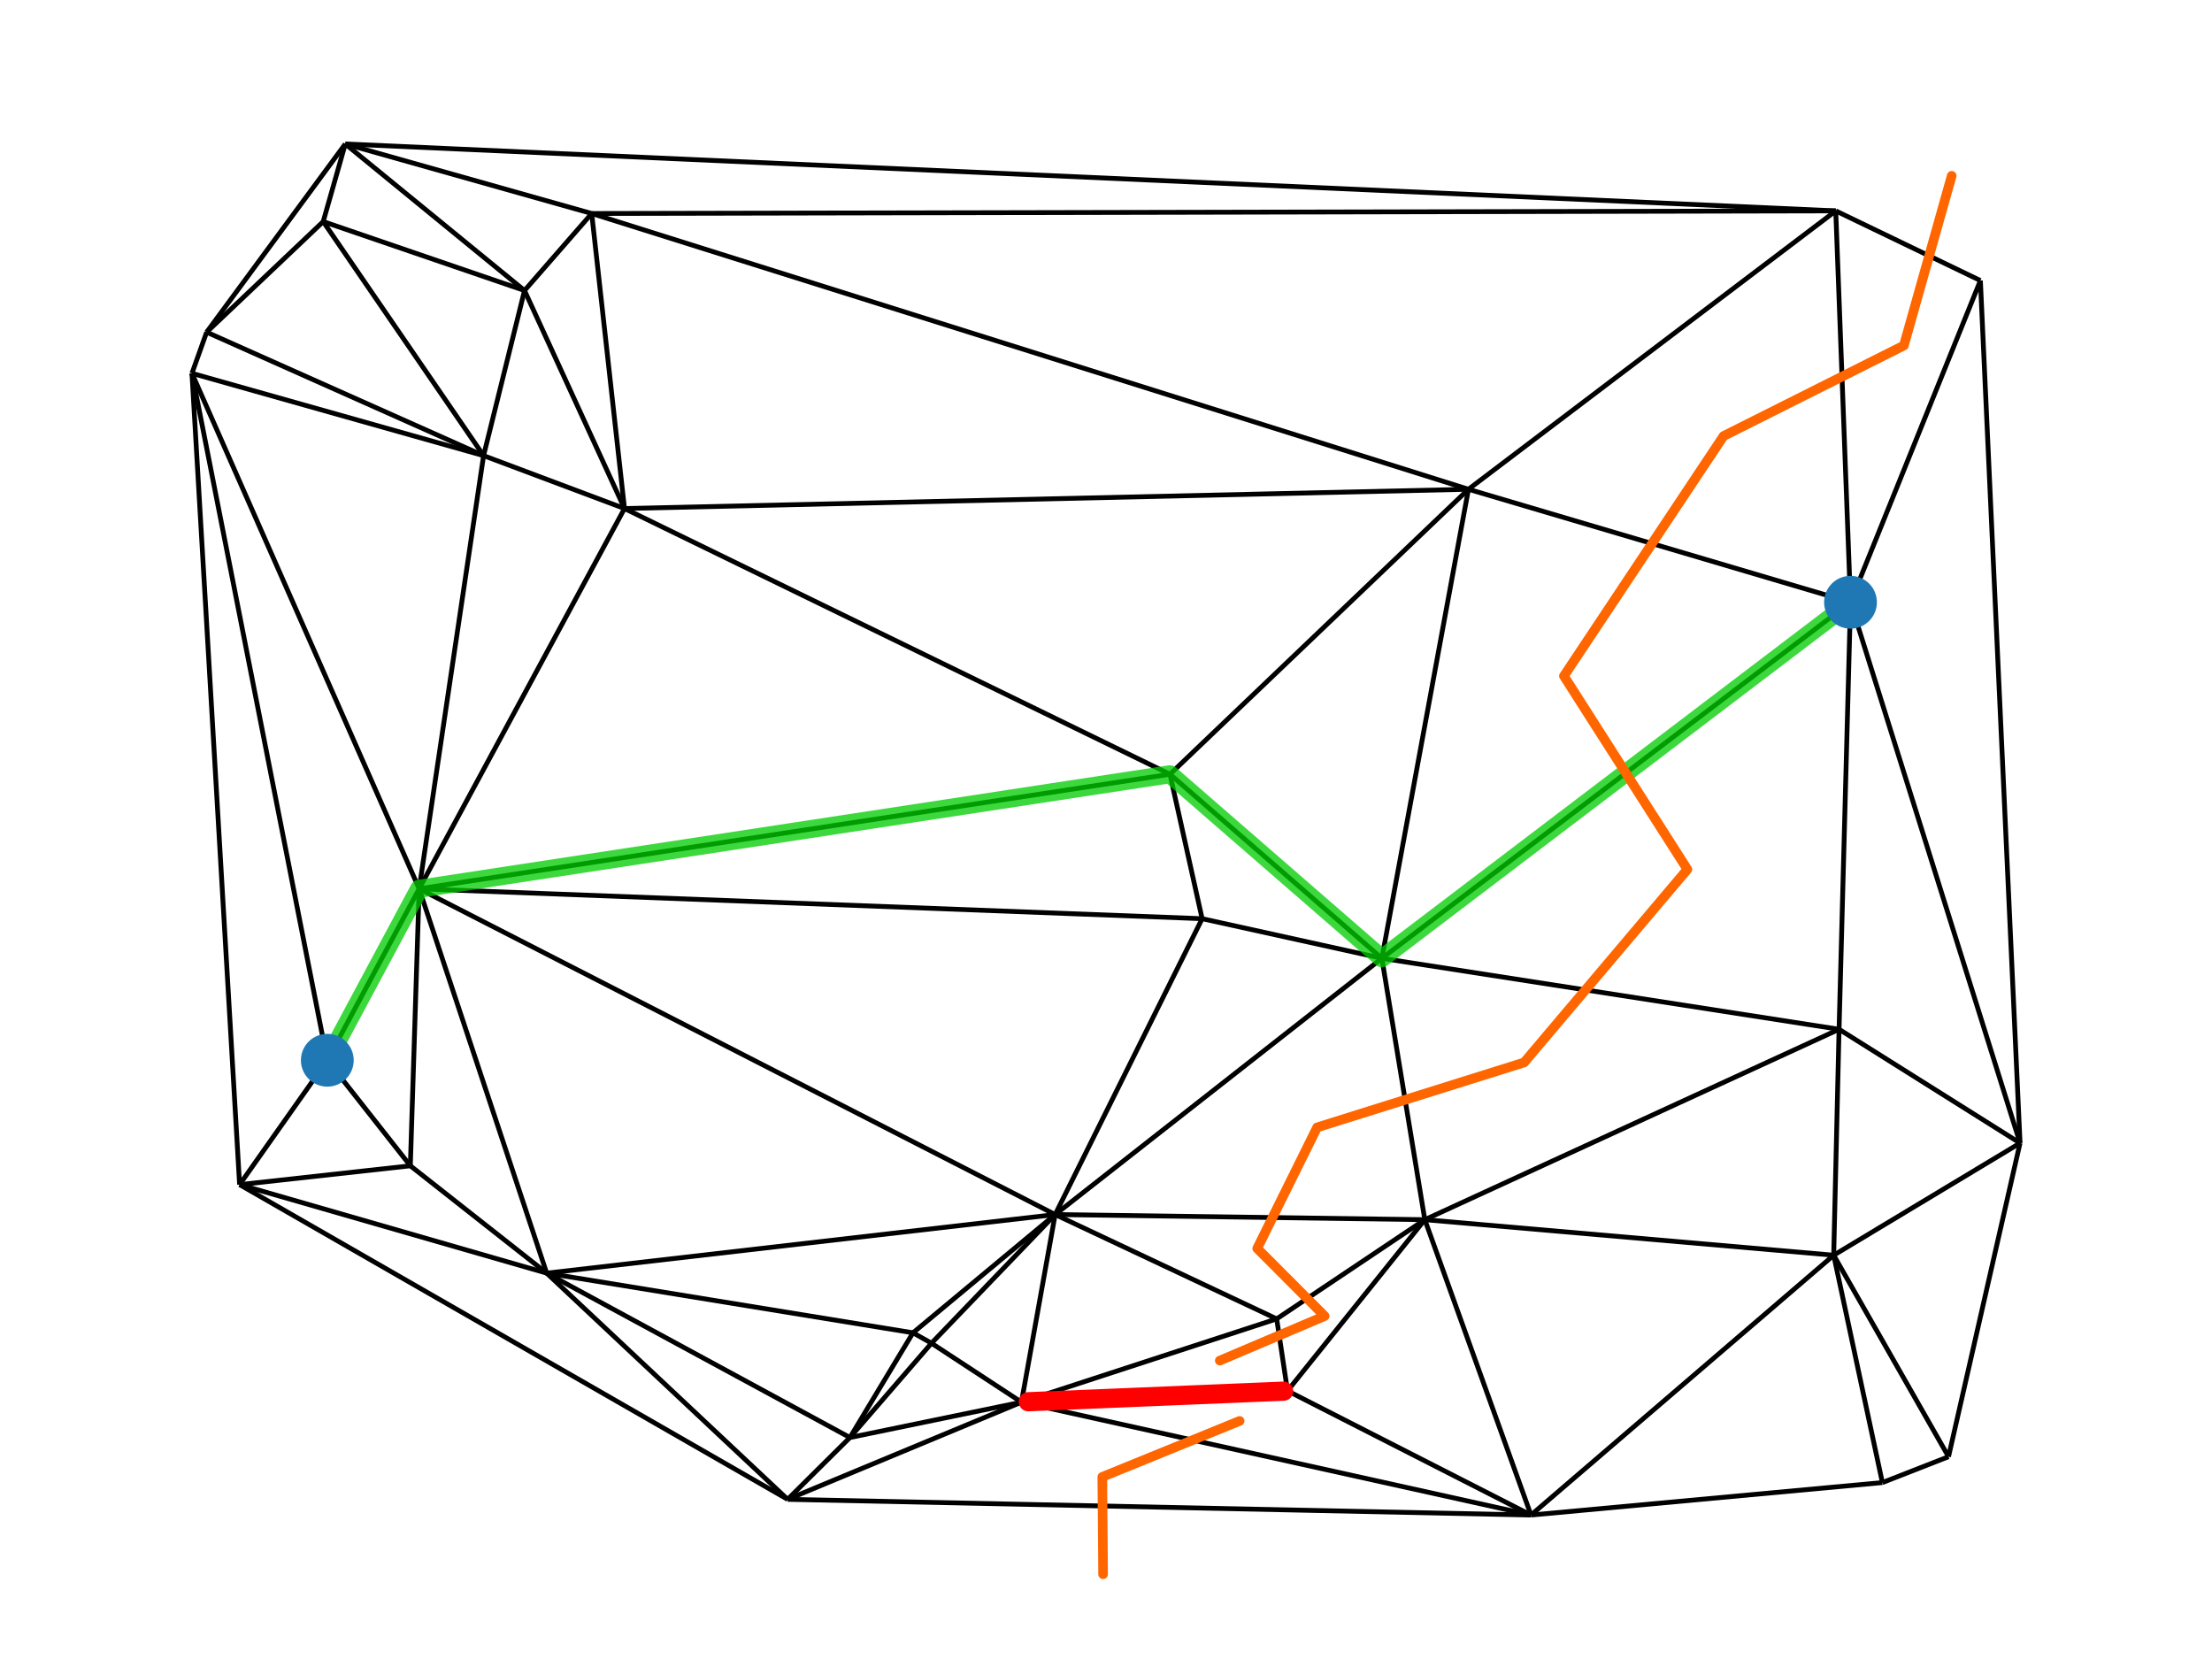 <?xml version="1.0" encoding="UTF-8" standalone="no"?>
<svg
   width="460.8pt"
   height="345.6pt"
   viewBox="0 0 460.8 345.6"
   version="1.1"
   id="svg272"
   sodipodi:docname="del2.svg"
   inkscape:version="1.2.2 (b0a8486541, 2022-12-01)"
   xmlns:inkscape="http://www.inkscape.org/namespaces/inkscape"
   xmlns:sodipodi="http://sodipodi.sourceforge.net/DTD/sodipodi-0.dtd"
   xmlns="http://www.w3.org/2000/svg"
   xmlns:svg="http://www.w3.org/2000/svg"
   xmlns:rdf="http://www.w3.org/1999/02/22-rdf-syntax-ns#"
   xmlns:cc="http://creativecommons.org/ns#"
   xmlns:dc="http://purl.org/dc/elements/1.1/">
  <sodipodi:namedview
     pagecolor="#ffffff"
     bordercolor="#666666"
     borderopacity="1"
     objecttolerance="10"
     gridtolerance="10"
     guidetolerance="10"
     inkscape:pageopacity="0"
     inkscape:pageshadow="2"
     inkscape:window-width="1584"
     inkscape:window-height="1380"
     id="namedview274"
     showgrid="false"
     inkscape:zoom="2.0486112"
     inkscape:cx="295.81016"
     inkscape:cy="246.9966"
     inkscape:window-x="45"
     inkscape:window-y="29"
     inkscape:window-maximized="0"
     inkscape:current-layer="svg272"
     inkscape:showpageshadow="2"
     inkscape:pagecheckerboard="0"
     inkscape:deskcolor="#d1d1d1"
     inkscape:document-units="pt" />
  <defs
     id="defs6">
    <style
       type="text/css"
       id="style4">*{stroke-linejoin: round; stroke-linecap: butt}</style>
    <clipPath
       id="p0ec83692aa-3">
      <rect
         x="0"
         y="0"
         width="460.8"
         height="345.6"
         id="rect2126" />
    </clipPath>
  </defs>
  <path
     d="M 0,345.6 H 460.8 V 0 H 0 Z"
     style="fill:#ffffff;stroke-linecap:butt;stroke-linejoin:round"
     id="path8"
     inkscape:connector-curvature="0" />
  <path
     inkscape:connector-curvature="0"
     id="path11"
     style="fill:none;stroke:#000000;stroke-linecap:butt;stroke-linejoin:round"
     clip-path="url(#p0ec83692aa)"
     d="m 412.552,58.442 -27.058,67.02" />
  <path
     inkscape:connector-curvature="0"
     id="path13"
     style="fill:none;stroke:#000000;stroke-linecap:butt;stroke-linejoin:round"
     clip-path="url(#p0ec83692aa)"
     d="m 412.552,58.442 8.261,179.683" />
  <path
     inkscape:connector-curvature="0"
     id="path15"
     style="fill:none;stroke:#000000;stroke-linecap:butt;stroke-linejoin:round"
     clip-path="url(#p0ec83692aa)"
     d="m 412.552,58.442 -30.132,-14.512" />
  <path
     inkscape:connector-curvature="0"
     id="path17"
     style="fill:none;stroke:#000000;stroke-linecap:butt;stroke-linejoin:round"
     clip-path="url(#p0ec83692aa)"
     d="m 385.494,125.462 35.319,112.663" />
  <path
     inkscape:connector-curvature="0"
     id="path19"
     style="fill:none;stroke:#000000;stroke-linecap:butt;stroke-linejoin:round"
     clip-path="url(#p0ec83692aa)"
     d="m 385.494,125.462 -2.384,88.958" />
  <path
     inkscape:connector-curvature="0"
     id="path21"
     style="fill:none;stroke:#000000;stroke-linecap:butt;stroke-linejoin:round"
     clip-path="url(#p0ec83692aa)"
     d="M 385.494,125.462 382.42,43.931" />
  <path
     inkscape:connector-curvature="0"
     id="path23"
     style="fill:none;stroke:#000000;stroke-linecap:butt;stroke-linejoin:round"
     clip-path="url(#p0ec83692aa)"
     d="M 385.494,125.462 305.906,101.923" />
  <path
     inkscape:connector-curvature="0"
     id="path25"
     style="fill:none;stroke:#000000;stroke-linecap:butt;stroke-linejoin:round"
     clip-path="url(#p0ec83692aa)"
     d="m 385.494,125.462 -97.627,74.172" />
  <path
     inkscape:connector-curvature="0"
     id="path27"
     style="fill:none;stroke:#000000;stroke-linecap:butt;stroke-linejoin:round"
     clip-path="url(#p0ec83692aa)"
     d="M 420.813,238.125 383.11,214.42" />
  <path
     inkscape:connector-curvature="0"
     id="path29"
     style="fill:none;stroke:#000000;stroke-linecap:butt;stroke-linejoin:round"
     clip-path="url(#p0ec83692aa)"
     d="M 420.813,238.125 381.994,261.484" />
  <path
     inkscape:connector-curvature="0"
     id="path31"
     style="fill:none;stroke:#000000;stroke-linecap:butt;stroke-linejoin:round"
     clip-path="url(#p0ec83692aa)"
     d="m 420.813,238.125 -14.899,65.333" />
  <path
     inkscape:connector-curvature="0"
     id="path33"
     style="fill:none;stroke:#000000;stroke-linecap:butt;stroke-linejoin:round"
     clip-path="url(#p0ec83692aa)"
     d="m 383.11,214.42 -1.117,47.064" />
  <path
     inkscape:connector-curvature="0"
     id="path35"
     style="fill:none;stroke:#000000;stroke-linecap:butt;stroke-linejoin:round"
     clip-path="url(#p0ec83692aa)"
     d="M 383.11,214.42 287.867,199.634" />
  <path
     inkscape:connector-curvature="0"
     id="path37"
     style="fill:none;stroke:#000000;stroke-linecap:butt;stroke-linejoin:round"
     clip-path="url(#p0ec83692aa)"
     d="m 383.11,214.42 -86.295,39.662" />
  <path
     inkscape:connector-curvature="0"
     id="path39"
     style="fill:none;stroke:#000000;stroke-linecap:butt;stroke-linejoin:round"
     clip-path="url(#p0ec83692aa)"
     d="M 123.262,44.477 382.42,43.931" />
  <path
     inkscape:connector-curvature="0"
     id="path41"
     style="fill:none;stroke:#000000;stroke-linecap:butt;stroke-linejoin:round"
     clip-path="url(#p0ec83692aa)"
     d="M 123.262,44.477 71.929,29.99" />
  <path
     inkscape:connector-curvature="0"
     id="path43"
     style="fill:none;stroke:#000000;stroke-linecap:butt;stroke-linejoin:round"
     clip-path="url(#p0ec83692aa)"
     d="m 123.262,44.477 182.644,57.447" />
  <path
     inkscape:connector-curvature="0"
     id="path45"
     style="fill:none;stroke:#000000;stroke-linecap:butt;stroke-linejoin:round"
     clip-path="url(#p0ec83692aa)"
     d="m 123.262,44.477 6.83,61.459" />
  <path
     inkscape:connector-curvature="0"
     id="path47"
     style="fill:none;stroke:#000000;stroke-linecap:butt;stroke-linejoin:round"
     clip-path="url(#p0ec83692aa)"
     d="M 123.262,44.477 109.268,60.523" />
  <path
     inkscape:connector-curvature="0"
     id="path49"
     style="fill:none;stroke:#000000;stroke-linecap:butt;stroke-linejoin:round"
     clip-path="url(#p0ec83692aa)"
     d="M 382.42,43.931 71.929,29.99" />
  <path
     inkscape:connector-curvature="0"
     id="path51"
     style="fill:none;stroke:#000000;stroke-linecap:butt;stroke-linejoin:round"
     clip-path="url(#p0ec83692aa)"
     d="M 382.42,43.931 305.906,101.923" />
  <path
     inkscape:connector-curvature="0"
     id="path53"
     style="fill:none;stroke:#000000;stroke-linecap:butt;stroke-linejoin:round"
     clip-path="url(#p0ec83692aa)"
     d="M 71.929,29.99 43.049,69.198" />
  <path
     inkscape:connector-curvature="0"
     id="path55"
     style="fill:none;stroke:#000000;stroke-linecap:butt;stroke-linejoin:round"
     clip-path="url(#p0ec83692aa)"
     d="M 71.929,29.99 67.33,46.161" />
  <path
     inkscape:connector-curvature="0"
     id="path57"
     style="fill:none;stroke:#000000;stroke-linecap:butt;stroke-linejoin:round"
     clip-path="url(#p0ec83692aa)"
     d="M 71.929,29.99 109.268,60.523" />
  <path
     inkscape:connector-curvature="0"
     id="path59"
     style="fill:none;stroke:#000000;stroke-linecap:butt;stroke-linejoin:round"
     clip-path="url(#p0ec83692aa)"
     d="m 305.906,101.923 -175.814,4.012" />
  <path
     inkscape:connector-curvature="0"
     id="path61"
     style="fill:none;stroke:#000000;stroke-linecap:butt;stroke-linejoin:round"
     clip-path="url(#p0ec83692aa)"
     d="m 305.906,101.923 -62.181,59.366" />
  <path
     inkscape:connector-curvature="0"
     id="path63"
     style="fill:none;stroke:#000000;stroke-linecap:butt;stroke-linejoin:round"
     clip-path="url(#p0ec83692aa)"
     d="m 305.906,101.923 -18.039,97.711" />
  <path
     inkscape:connector-curvature="0"
     id="path65"
     style="fill:none;stroke:#000000;stroke-linecap:butt;stroke-linejoin:round"
     clip-path="url(#p0ec83692aa)"
     d="M 43.049,69.198 67.33,46.161" />
  <path
     inkscape:connector-curvature="0"
     id="path67"
     style="fill:none;stroke:#000000;stroke-linecap:butt;stroke-linejoin:round"
     clip-path="url(#p0ec83692aa)"
     d="M 43.049,69.198 100.739,94.918" />
  <path
     inkscape:connector-curvature="0"
     id="path69"
     style="fill:none;stroke:#000000;stroke-linecap:butt;stroke-linejoin:round"
     clip-path="url(#p0ec83692aa)"
     d="m 43.049,69.198 -3.062,8.574" />
  <path
     inkscape:connector-curvature="0"
     id="path71"
     style="fill:none;stroke:#000000;stroke-linecap:butt;stroke-linejoin:round"
     clip-path="url(#p0ec83692aa)"
     d="M 67.33,46.161 100.739,94.918" />
  <path
     inkscape:connector-curvature="0"
     id="path73"
     style="fill:none;stroke:#000000;stroke-linecap:butt;stroke-linejoin:round"
     clip-path="url(#p0ec83692aa)"
     d="M 67.33,46.161 109.268,60.523" />
  <path
     inkscape:connector-curvature="0"
     id="path75"
     style="fill:none;stroke:#000000;stroke-linecap:butt;stroke-linejoin:round"
     clip-path="url(#p0ec83692aa)"
     d="M 130.092,105.936 87.315,185.151" />
  <path
     inkscape:connector-curvature="0"
     id="path77"
     style="fill:none;stroke:#000000;stroke-linecap:butt;stroke-linejoin:round"
     clip-path="url(#p0ec83692aa)"
     d="m 130.092,105.936 113.633,55.354" />
  <path
     inkscape:connector-curvature="0"
     id="path79"
     style="fill:none;stroke:#000000;stroke-linecap:butt;stroke-linejoin:round"
     clip-path="url(#p0ec83692aa)"
     d="M 130.092,105.936 100.739,94.918" />
  <path
     inkscape:connector-curvature="0"
     id="path81"
     style="fill:none;stroke:#000000;stroke-linecap:butt;stroke-linejoin:round"
     clip-path="url(#p0ec83692aa)"
     d="M 130.092,105.936 109.268,60.523" />
  <path
     inkscape:connector-curvature="0"
     id="path83"
     style="fill:none;stroke:#000000;stroke-linecap:butt;stroke-linejoin:round"
     clip-path="url(#p0ec83692aa)"
     d="M 87.315,185.151 243.725,161.29" />
  <path
     inkscape:connector-curvature="0"
     id="path85"
     style="fill:none;stroke:#000000;stroke-linecap:butt;stroke-linejoin:round"
     clip-path="url(#p0ec83692aa)"
     d="m 87.315,185.151 -1.835,57.705" />
  <path
     inkscape:connector-curvature="0"
     id="path87"
     style="fill:none;stroke:#000000;stroke-linecap:butt;stroke-linejoin:round"
     clip-path="url(#p0ec83692aa)"
     d="m 87.315,185.151 26.569,80.068" />
  <path
     inkscape:connector-curvature="0"
     id="path89"
     style="fill:none;stroke:#000000;stroke-linecap:butt;stroke-linejoin:round"
     clip-path="url(#p0ec83692aa)"
     d="M 87.315,185.151 219.806,253.013" />
  <path
     inkscape:connector-curvature="0"
     id="path91"
     style="fill:none;stroke:#000000;stroke-linecap:butt;stroke-linejoin:round"
     clip-path="url(#p0ec83692aa)"
     d="M 87.315,185.151 100.739,94.918" />
  <path
     inkscape:connector-curvature="0"
     id="path93"
     style="fill:none;stroke:#000000;stroke-linecap:butt;stroke-linejoin:round"
     clip-path="url(#p0ec83692aa)"
     d="M 87.315,185.151 39.987,77.773" />
  <path
     inkscape:connector-curvature="0"
     id="path95"
     style="fill:none;stroke:#000000;stroke-linecap:butt;stroke-linejoin:round"
     clip-path="url(#p0ec83692aa)"
     d="M 87.315,185.151 68.184,220.869" />
  <path
     inkscape:connector-curvature="0"
     id="path97"
     style="fill:none;stroke:#000000;stroke-linecap:butt;stroke-linejoin:round"
     clip-path="url(#p0ec83692aa)"
     d="m 87.315,185.151 163.113,6.229" />
  <path
     inkscape:connector-curvature="0"
     id="path99"
     style="fill:none;stroke:#000000;stroke-linecap:butt;stroke-linejoin:round"
     clip-path="url(#p0ec83692aa)"
     d="m 243.725,161.29 44.142,38.344" />
  <path
     inkscape:connector-curvature="0"
     id="path101"
     style="fill:none;stroke:#000000;stroke-linecap:butt;stroke-linejoin:round"
     clip-path="url(#p0ec83692aa)"
     d="m 243.725,161.29 6.703,30.09" />
  <path
     inkscape:connector-curvature="0"
     id="path103"
     style="fill:none;stroke:#000000;stroke-linecap:butt;stroke-linejoin:round"
     clip-path="url(#p0ec83692aa)"
     d="M 113.885,265.219 85.481,242.856" />
  <path
     inkscape:connector-curvature="0"
     id="path105"
     style="fill:none;stroke:#000000;stroke-linecap:butt;stroke-linejoin:round"
     clip-path="url(#p0ec83692aa)"
     d="M 113.885,265.219 49.913,246.781" />
  <path
     inkscape:connector-curvature="0"
     id="path107"
     style="fill:none;stroke:#000000;stroke-linecap:butt;stroke-linejoin:round"
     clip-path="url(#p0ec83692aa)"
     d="m 113.885,265.219 50.194,47.124" />
  <path
     inkscape:connector-curvature="0"
     id="path109"
     style="fill:none;stroke:#000000;stroke-linecap:butt;stroke-linejoin:round"
     clip-path="url(#p0ec83692aa)"
     d="M 113.885,265.219 219.806,253.013" />
  <path
     inkscape:connector-curvature="0"
     id="path111"
     style="fill:none;stroke:#000000;stroke-linecap:butt;stroke-linejoin:round"
     clip-path="url(#p0ec83692aa)"
     d="m 113.885,265.219 63.172,34.246" />
  <path
     inkscape:connector-curvature="0"
     id="path113"
     style="fill:none;stroke:#000000;stroke-linecap:butt;stroke-linejoin:round"
     clip-path="url(#p0ec83692aa)"
     d="m 113.885,265.219 76.306,12.425" />
  <path
     inkscape:connector-curvature="0"
     id="path115"
     style="fill:none;stroke:#000000;stroke-linecap:butt;stroke-linejoin:round"
     clip-path="url(#p0ec83692aa)"
     d="m 85.481,242.856 -35.568,3.924" />
  <path
     inkscape:connector-curvature="0"
     id="path117"
     style="fill:none;stroke:#000000;stroke-linecap:butt;stroke-linejoin:round"
     clip-path="url(#p0ec83692aa)"
     d="M 85.481,242.856 68.184,220.869" />
  <path
     inkscape:connector-curvature="0"
     id="path119"
     style="fill:none;stroke:#000000;stroke-linecap:butt;stroke-linejoin:round"
     clip-path="url(#p0ec83692aa)"
     d="M 49.913,246.781 164.079,312.343" />
  <path
     inkscape:connector-curvature="0"
     id="path121"
     style="fill:none;stroke:#000000;stroke-linecap:butt;stroke-linejoin:round"
     clip-path="url(#p0ec83692aa)"
     d="M 49.913,246.781 68.184,220.869" />
  <path
     inkscape:connector-curvature="0"
     id="path123"
     style="fill:none;stroke:#000000;stroke-linecap:butt;stroke-linejoin:round"
     clip-path="url(#p0ec83692aa)"
     d="M 49.913,246.781 39.987,77.773" />
  <path
     inkscape:connector-curvature="0"
     id="path125"
     style="fill:none;stroke:#000000;stroke-linecap:butt;stroke-linejoin:round"
     clip-path="url(#p0ec83692aa)"
     d="m 164.079,312.343 154.854,3.267" />
  <path
     inkscape:connector-curvature="0"
     id="path127"
     style="fill:none;stroke:#000000;stroke-linecap:butt;stroke-linejoin:round"
     clip-path="url(#p0ec83692aa)"
     d="m 164.079,312.343 48.71,-20.247" />
  <path
     inkscape:connector-curvature="0"
     id="path129"
     style="fill:none;stroke:#000000;stroke-linecap:butt;stroke-linejoin:round"
     clip-path="url(#p0ec83692aa)"
     d="m 164.079,312.343 12.977,-12.878" />
  <path
     inkscape:connector-curvature="0"
     id="path131"
     style="fill:none;stroke:#000000;stroke-linecap:butt;stroke-linejoin:round"
     clip-path="url(#p0ec83692aa)"
     d="M 318.933,315.61 212.789,292.095" />
  <path
     inkscape:connector-curvature="0"
     id="path133"
     style="fill:none;stroke:#000000;stroke-linecap:butt;stroke-linejoin:round"
     clip-path="url(#p0ec83692aa)"
     d="M 318.933,315.61 381.994,261.484" />
  <path
     inkscape:connector-curvature="0"
     id="path135"
     style="fill:none;stroke:#000000;stroke-linecap:butt;stroke-linejoin:round"
     clip-path="url(#p0ec83692aa)"
     d="m 318.933,315.61 73.202,-6.761" />
  <path
     inkscape:connector-curvature="0"
     id="path137"
     style="fill:none;stroke:#000000;stroke-linecap:butt;stroke-linejoin:round"
     clip-path="url(#p0ec83692aa)"
     d="M 318.933,315.61 268.214,289.74" />
  <path
     inkscape:connector-curvature="0"
     id="path139"
     style="fill:none;stroke:#000000;stroke-linecap:butt;stroke-linejoin:round"
     clip-path="url(#p0ec83692aa)"
     d="M 318.933,315.61 296.815,254.082" />
  <path
     inkscape:connector-curvature="0"
     id="path141"
     style="fill:none;stroke:#000000;stroke-linecap:butt;stroke-linejoin:round"
     clip-path="url(#p0ec83692aa)"
     d="m 212.789,292.095 -35.733,7.369" />
  <path
     inkscape:connector-curvature="0"
     id="path143"
     style="fill:none;stroke:#000000;stroke-linecap:butt;stroke-linejoin:round"
     clip-path="url(#p0ec83692aa)"
     d="m 212.789,292.095 53.172,-17.35" />
  <path
     inkscape:connector-curvature="0"
     id="path145"
     style="fill:none;stroke:#000000;stroke-linecap:butt;stroke-linejoin:round"
     clip-path="url(#p0ec83692aa)"
     d="m 212.789,292.095 7.017,-39.082" />
  <path
     inkscape:connector-curvature="0"
     id="path149"
     style="fill:none;stroke:#000000;stroke-linecap:butt;stroke-linejoin:round"
     clip-path="url(#p0ec83692aa)"
     d="M 212.789,292.095 194.044,279.815" />
  <path
     inkscape:connector-curvature="0"
     id="path151"
     style="fill:none;stroke:#000000;stroke-linecap:butt;stroke-linejoin:round"
     clip-path="url(#p0ec83692aa)"
     d="m 219.806,253.013 46.155,21.733" />
  <path
     inkscape:connector-curvature="0"
     id="path153"
     style="fill:none;stroke:#000000;stroke-linecap:butt;stroke-linejoin:round"
     clip-path="url(#p0ec83692aa)"
     d="m 219.806,253.013 -29.615,24.632" />
  <path
     inkscape:connector-curvature="0"
     id="path155"
     style="fill:none;stroke:#000000;stroke-linecap:butt;stroke-linejoin:round"
     clip-path="url(#p0ec83692aa)"
     d="m 219.806,253.013 -25.761,26.802" />
  <path
     inkscape:connector-curvature="0"
     id="path157"
     style="fill:none;stroke:#000000;stroke-linecap:butt;stroke-linejoin:round"
     clip-path="url(#p0ec83692aa)"
     d="m 219.806,253.013 68.062,-53.379" />
  <path
     inkscape:connector-curvature="0"
     id="path159"
     style="fill:none;stroke:#000000;stroke-linecap:butt;stroke-linejoin:round"
     clip-path="url(#p0ec83692aa)"
     d="m 219.806,253.013 30.623,-61.633" />
  <path
     inkscape:connector-curvature="0"
     id="path161"
     style="fill:none;stroke:#000000;stroke-linecap:butt;stroke-linejoin:round"
     clip-path="url(#p0ec83692aa)"
     d="m 219.806,253.013 77.009,1.069" />
  <path
     inkscape:connector-curvature="0"
     id="path163"
     style="fill:none;stroke:#000000;stroke-linecap:butt;stroke-linejoin:round"
     clip-path="url(#p0ec83692aa)"
     d="m 381.994,261.484 10.14,47.365" />
  <path
     inkscape:connector-curvature="0"
     id="path165"
     style="fill:none;stroke:#000000;stroke-linecap:butt;stroke-linejoin:round"
     clip-path="url(#p0ec83692aa)"
     d="m 381.994,261.484 23.92,41.974" />
  <path
     inkscape:connector-curvature="0"
     id="path167"
     style="fill:none;stroke:#000000;stroke-linecap:butt;stroke-linejoin:round"
     clip-path="url(#p0ec83692aa)"
     d="m 381.994,261.484 -85.179,-7.403" />
  <path
     inkscape:connector-curvature="0"
     id="path169"
     style="fill:none;stroke:#000000;stroke-linecap:butt;stroke-linejoin:round"
     clip-path="url(#p0ec83692aa)"
     d="m 392.134,308.849 13.78,-5.391" />
  <path
     inkscape:connector-curvature="0"
     id="path171"
     style="fill:none;stroke:#000000;stroke-linecap:butt;stroke-linejoin:round"
     clip-path="url(#p0ec83692aa)"
     d="M 100.739,94.918 39.987,77.773" />
  <path
     inkscape:connector-curvature="0"
     id="path173"
     style="fill:none;stroke:#000000;stroke-linecap:butt;stroke-linejoin:round"
     clip-path="url(#p0ec83692aa)"
     d="m 100.739,94.918 8.529,-34.394" />
  <path
     inkscape:connector-curvature="0"
     id="path175"
     style="fill:none;stroke:#000000;stroke-linecap:butt;stroke-linejoin:round"
     clip-path="url(#p0ec83692aa)"
     d="M 39.987,77.773 68.184,220.869" />
  <path
     inkscape:connector-curvature="0"
     id="path177"
     style="fill:none;stroke:#000000;stroke-linecap:butt;stroke-linejoin:round"
     clip-path="url(#p0ec83692aa)"
     d="m 177.056,299.465 13.134,-21.82" />
  <path
     inkscape:connector-curvature="0"
     id="path179"
     style="fill:none;stroke:#000000;stroke-linecap:butt;stroke-linejoin:round"
     clip-path="url(#p0ec83692aa)"
     d="m 177.056,299.465 16.988,-19.65" />
  <path
     inkscape:connector-curvature="0"
     id="path181"
     style="fill:none;stroke:#000000;stroke-linecap:butt;stroke-linejoin:round"
     clip-path="url(#p0ec83692aa)"
     d="m 265.961,274.745 2.253,14.995" />
  <path
     inkscape:connector-curvature="0"
     id="path183"
     style="fill:none;stroke:#000000;stroke-linecap:butt;stroke-linejoin:round"
     clip-path="url(#p0ec83692aa)"
     d="m 265.961,274.745 30.854,-20.664" />
  <path
     inkscape:connector-curvature="0"
     id="path185"
     style="fill:none;stroke:#000000;stroke-linecap:butt;stroke-linejoin:round"
     clip-path="url(#p0ec83692aa)"
     d="m 190.191,277.644 3.854,2.171" />
  <path
     inkscape:connector-curvature="0"
     id="path187"
     style="fill:none;stroke:#000000;stroke-linecap:butt;stroke-linejoin:round"
     clip-path="url(#p0ec83692aa)"
     d="m 268.214,289.74 28.601,-35.658" />
  <path
     inkscape:connector-curvature="0"
     id="path189"
     style="fill:none;stroke:#000000;stroke-linecap:butt;stroke-linejoin:round"
     clip-path="url(#p0ec83692aa)"
     d="m 287.867,199.634 -37.439,-8.255" />
  <path
     inkscape:connector-curvature="0"
     id="path191"
     style="fill:none;stroke:#000000;stroke-linecap:butt;stroke-linejoin:round"
     clip-path="url(#p0ec83692aa)"
     d="m 287.867,199.634 8.948,54.448" />
  <path
     inkscape:connector-curvature="0"
     id="path194"
     style="fill:#1f78b4;stroke:#1f78b4;stroke-linecap:butt;stroke-linejoin:round"
     clip-path="url(#p0ec83692aa)"
     d="m 412.552,58.442 c 0,0 0,0 0,0 0,0 0,0 0,0 0,0 0,0 0,0 0,0 0,0 0,0 0,0 0,0 0,0 0,0 0,0 0,0 0,0 0,0 0,0 0,0 0,0 0,0 z" />
  <path
     inkscape:connector-curvature="0"
     id="path198"
     style="fill:#1f78b4;stroke:#1f78b4;stroke-linecap:butt;stroke-linejoin:round"
     clip-path="url(#p0ec83692aa)"
     d="m 420.813,238.125 c 0,0 0,0 0,0 0,0 0,0 0,0 0,0 0,0 0,0 0,0 0,0 0,0 0,0 0,0 0,0 0,0 0,0 0,0 0,0 0,0 0,0 0,0 0,0 0,0 z" />
  <path
     inkscape:connector-curvature="0"
     id="path200"
     style="fill:#1f78b4;stroke:#1f78b4;stroke-linecap:butt;stroke-linejoin:round"
     clip-path="url(#p0ec83692aa)"
     d="m 383.11,214.42 c 0,0 0,0 0,0 0,0 0,0 0,0 0,0 0,0 0,0 0,0 0,0 0,0 0,0 0,0 0,0 0,0 0,0 0,0 0,0 0,0 0,0 0,0 0,0 0,0 z" />
  <path
     inkscape:connector-curvature="0"
     id="path202"
     style="fill:#1f78b4;stroke:#1f78b4;stroke-linecap:butt;stroke-linejoin:round"
     clip-path="url(#p0ec83692aa)"
     d="m 123.262,44.477 c 0,0 0,0 0,0 0,0 0,0 0,0 0,0 0,0 0,0 0,0 0,0 0,0 0,0 0,0 0,0 0,0 0,0 0,0 0,0 0,0 0,0 0,0 0,0 0,0 z" />
  <path
     inkscape:connector-curvature="0"
     id="path204"
     style="fill:#1f78b4;stroke:#1f78b4;stroke-linecap:butt;stroke-linejoin:round"
     clip-path="url(#p0ec83692aa)"
     d="m 382.42,43.931 c 0,0 0,0 0,0 0,0 0,0 0,0 0,0 0,0 0,0 0,0 0,0 0,0 0,0 0,0 0,0 0,0 0,0 0,0 0,0 0,0 0,0 0,0 0,0 0,0 z" />
  <path
     inkscape:connector-curvature="0"
     id="path206"
     style="fill:#1f78b4;stroke:#1f78b4;stroke-linecap:butt;stroke-linejoin:round"
     clip-path="url(#p0ec83692aa)"
     d="m 71.929,29.99 c 0,0 0,0 0,0 0,0 0,0 0,0 0,0 0,0 0,0 0,0 0,0 0,0 0,0 0,0 0,0 0,0 0,0 0,0 0,0 0,0 0,0 0,0 0,0 0,0 z" />
  <path
     inkscape:connector-curvature="0"
     id="path208"
     style="fill:#1f78b4;stroke:#1f78b4;stroke-linecap:butt;stroke-linejoin:round"
     clip-path="url(#p0ec83692aa)"
     d="m 305.906,101.923 c 0,0 0,0 0,0 0,0 0,0 0,0 0,0 0,0 0,0 0,0 0,0 0,0 0,0 0,0 0,0 0,0 0,0 0,0 0,0 0,0 0,0 0,0 0,0 0,0 z" />
  <path
     inkscape:connector-curvature="0"
     id="path210"
     style="fill:#1f78b4;stroke:#1f78b4;stroke-linecap:butt;stroke-linejoin:round"
     clip-path="url(#p0ec83692aa)"
     d="m 43.049,69.198 c 0,0 0,0 0,0 0,0 0,0 0,0 0,0 0,0 0,0 0,0 0,0 0,0 0,0 0,0 0,0 0,0 0,0 0,0 0,0 0,0 0,0 0,0 0,0 0,0 z" />
  <path
     inkscape:connector-curvature="0"
     id="path212"
     style="fill:#1f78b4;stroke:#1f78b4;stroke-linecap:butt;stroke-linejoin:round"
     clip-path="url(#p0ec83692aa)"
     d="m 67.33,46.161 c 0,0 0,0 0,0 0,0 0,0 0,0 0,0 0,0 0,0 0,0 0,0 0,0 0,0 0,0 0,0 0,0 0,0 0,0 0,0 0,0 0,0 0,0 0,0 0,0 z" />
  <path
     inkscape:connector-curvature="0"
     id="path214"
     style="fill:#1f78b4;stroke:#1f78b4;stroke-linecap:butt;stroke-linejoin:round"
     clip-path="url(#p0ec83692aa)"
     d="m 130.092,105.936 c 0,0 0,0 0,0 0,0 0,0 0,0 0,0 0,0 0,0 0,0 0,0 0,0 0,0 0,0 0,0 0,0 0,0 0,0 0,0 0,0 0,0 0,0 0,0 0,0 z" />
  <path
     inkscape:connector-curvature="0"
     id="path216"
     style="fill:#1f78b4;stroke:#1f78b4;stroke-linecap:butt;stroke-linejoin:round"
     clip-path="url(#p0ec83692aa)"
     d="m 87.315,185.151 c 0,0 0,0 0,0 0,0 0,0 0,0 0,0 0,0 0,0 0,0 0,0 0,0 0,0 0,0 0,0 0,0 0,0 0,0 0,0 0,0 0,0 0,0 0,0 0,0 z" />
  <path
     inkscape:connector-curvature="0"
     id="path218"
     style="fill:#1f78b4;stroke:#1f78b4;stroke-linecap:butt;stroke-linejoin:round"
     clip-path="url(#p0ec83692aa)"
     d="m 243.725,161.29 c 0,0 0,0 0,0 0,0 0,0 0,0 0,0 0,0 0,0 0,0 0,0 0,0 0,0 0,0 0,0 0,0 0,0 0,0 0,0 0,0 0,0 0,0 0,0 0,0 z" />
  <path
     inkscape:connector-curvature="0"
     id="path220"
     style="fill:#1f78b4;stroke:#1f78b4;stroke-linecap:butt;stroke-linejoin:round"
     clip-path="url(#p0ec83692aa)"
     d="m 113.885,265.219 c 0,0 0,0 0,0 0,0 0,0 0,0 0,0 0,0 0,0 0,0 0,0 0,0 0,0 0,0 0,0 0,0 0,0 0,0 0,0 0,0 0,0 0,0 0,0 0,0 z" />
  <path
     inkscape:connector-curvature="0"
     id="path222"
     style="fill:#1f78b4;stroke:#1f78b4;stroke-linecap:butt;stroke-linejoin:round"
     clip-path="url(#p0ec83692aa)"
     d="m 85.481,242.856 c 0,0 0,0 0,0 0,0 0,0 0,0 0,0 0,0 0,0 0,0 0,0 0,0 0,0 0,0 0,0 0,0 0,0 0,0 0,0 0,0 0,0 0,0 0,0 0,0 z" />
  <path
     inkscape:connector-curvature="0"
     id="path224"
     style="fill:#1f78b4;stroke:#1f78b4;stroke-linecap:butt;stroke-linejoin:round"
     clip-path="url(#p0ec83692aa)"
     d="m 49.913,246.781 c 0,0 0,0 0,0 0,0 0,0 0,0 0,0 0,0 0,0 0,0 0,0 0,0 0,0 0,0 0,0 0,0 0,0 0,0 0,0 0,0 0,0 0,0 0,0 0,0 z" />
  <path
     inkscape:connector-curvature="0"
     id="path226"
     style="fill:#1f78b4;stroke:#1f78b4;stroke-linecap:butt;stroke-linejoin:round"
     clip-path="url(#p0ec83692aa)"
     d="m 164.079,312.343 c 0,0 0,0 0,0 0,0 0,0 0,0 0,0 0,0 0,0 0,0 0,0 0,0 0,0 0,0 0,0 0,0 0,0 0,0 0,0 0,0 0,0 0,0 0,0 0,0 z" />
  <path
     inkscape:connector-curvature="0"
     id="path228"
     style="fill:#1f78b4;stroke:#1f78b4;stroke-linecap:butt;stroke-linejoin:round"
     clip-path="url(#p0ec83692aa)"
     d="m 318.933,315.61 c 0,0 0,0 0,0 0,0 0,0 0,0 0,0 0,0 0,0 0,0 0,0 0,0 0,0 0,0 0,0 0,0 0,0 0,0 0,0 0,0 0,0 0,0 0,0 0,0 z" />
  <path
     inkscape:connector-curvature="0"
     id="path230"
     style="fill:#1f78b4;stroke:#1f78b4;stroke-linecap:butt;stroke-linejoin:round"
     clip-path="url(#p0ec83692aa)"
     d="m 212.789,292.095 c 0,0 0,0 0,0 0,0 0,0 0,0 0,0 0,0 0,0 0,0 0,0 0,0 0,0 0,0 0,0 0,0 0,0 0,0 0,0 0,0 0,0 0,0 0,0 0,0 z" />
  <path
     inkscape:connector-curvature="0"
     id="path232"
     style="fill:#1f78b4;stroke:#1f78b4;stroke-linecap:butt;stroke-linejoin:round"
     clip-path="url(#p0ec83692aa)"
     d="m 219.806,253.013 c 0,0 0,0 0,0 0,0 0,0 0,0 0,0 0,0 0,0 0,0 0,0 0,0 0,0 0,0 0,0 0,0 0,0 0,0 0,0 0,0 0,0 0,0 0,0 0,0 z" />
  <path
     inkscape:connector-curvature="0"
     id="path234"
     style="fill:#1f78b4;stroke:#1f78b4;stroke-linecap:butt;stroke-linejoin:round"
     clip-path="url(#p0ec83692aa)"
     d="m 381.994,261.484 c 0,0 0,0 0,0 0,0 0,0 0,0 0,0 0,0 0,0 0,0 0,0 0,0 0,0 0,0 0,0 0,0 0,0 0,0 0,0 0,0 0,0 0,0 0,0 0,0 z" />
  <path
     inkscape:connector-curvature="0"
     id="path236"
     style="fill:#1f78b4;stroke:#1f78b4;stroke-linecap:butt;stroke-linejoin:round"
     clip-path="url(#p0ec83692aa)"
     d="m 392.134,308.849 c 0,0 0,0 0,0 0,0 0,0 0,0 0,0 0,0 0,0 0,0 0,0 0,0 0,0 0,0 0,0 0,0 0,0 0,0 0,0 0,0 0,0 0,0 0,0 0,0 z" />
  <path
     inkscape:connector-curvature="0"
     id="path238"
     style="fill:#1f78b4;stroke:#1f78b4;stroke-linecap:butt;stroke-linejoin:round"
     clip-path="url(#p0ec83692aa)"
     d="m 405.914,303.458 c 0,0 0,0 0,0 0,0 0,0 0,0 0,0 0,0 0,0 0,0 0,0 0,0 0,0 0,0 0,0 0,0 0,0 0,0 0,0 0,0 0,0 0,0 0,0 0,0 z" />
  <path
     inkscape:connector-curvature="0"
     id="path240"
     style="fill:#1f78b4;stroke:#1f78b4;stroke-linecap:butt;stroke-linejoin:round"
     clip-path="url(#p0ec83692aa)"
     d="m 100.739,94.918 c 0,0 0,0 0,0 0,0 0,0 0,0 0,0 0,0 0,0 0,0 0,0 0,0 0,0 0,0 0,0 0,0 0,0 0,0 0,0 0,0 0,0 0,0 0,0 0,0 z" />
  <path
     inkscape:connector-curvature="0"
     id="path242"
     style="fill:#1f78b4;stroke:#1f78b4;stroke-linecap:butt;stroke-linejoin:round"
     clip-path="url(#p0ec83692aa)"
     d="m 39.987,77.773 c 0,0 0,0 0,0 0,0 0,0 0,0 0,0 0,0 0,0 0,0 0,0 0,0 0,0 0,0 0,0 0,0 0,0 0,0 0,0 0,0 0,0 0,0 0,0 0,0 z" />
  <path
     inkscape:connector-curvature="0"
     id="path246"
     style="fill:#1f78b4;stroke:#1f78b4;stroke-linecap:butt;stroke-linejoin:round"
     clip-path="url(#p0ec83692aa)"
     d="m 177.056,299.465 c 0,0 0,0 0,0 0,0 0,0 0,0 0,0 0,0 0,0 0,0 0,0 0,0 0,0 0,0 0,0 0,0 0,0 0,0 0,0 0,0 0,0 0,0 0,0 0,0 z" />
  <path
     inkscape:connector-curvature="0"
     id="path248"
     style="fill:#1f78b4;stroke:#1f78b4;stroke-linecap:butt;stroke-linejoin:round"
     clip-path="url(#p0ec83692aa)"
     d="m 265.961,274.745 c 0,0 0,0 0,0 0,0 0,0 0,0 0,0 0,0 0,0 0,0 0,0 0,0 0,0 0,0 0,0 0,0 0,0 0,0 0,0 0,0 0,0 0,0 0,0 0,0 z" />
  <path
     inkscape:connector-curvature="0"
     id="path250"
     style="fill:#1f78b4;stroke:#1f78b4;stroke-linecap:butt;stroke-linejoin:round"
     clip-path="url(#p0ec83692aa)"
     d="m 109.268,60.523 c 0,0 0,0 0,0 0,0 0,0 0,0 0,0 0,0 0,0 0,0 0,0 0,0 0,0 0,0 0,0 0,0 0,0 0,0 0,0 0,0 0,0 0,0 0,0 0,0 z" />
  <path
     inkscape:connector-curvature="0"
     id="path252"
     style="fill:#1f78b4;stroke:#1f78b4;stroke-linecap:butt;stroke-linejoin:round"
     clip-path="url(#p0ec83692aa)"
     d="m 190.191,277.644 c 0,0 0,0 0,0 0,0 0,0 0,0 0,0 0,0 0,0 0,0 0,0 0,0 0,0 0,0 0,0 0,0 0,0 0,0 0,0 0,0 0,0 0,0 0,0 0,0 z" />
  <path
     inkscape:connector-curvature="0"
     id="path254"
     style="fill:#1f78b4;stroke:#1f78b4;stroke-linecap:butt;stroke-linejoin:round"
     clip-path="url(#p0ec83692aa)"
     d="m 268.214,289.74 c 0,0 0,0 0,0 0,0 0,0 0,0 0,0 0,0 0,0 0,0 0,0 0,0 0,0 0,0 0,0 0,0 0,0 0,0 0,0 0,0 0,0 0,0 0,0 0,0 z" />
  <path
     inkscape:connector-curvature="0"
     id="path147"
     style="font-variation-settings:normal;opacity:1;vector-effect:none;fill:none;fill-opacity:1;stroke:#ff0000;stroke-width:4;stroke-linecap:round;stroke-linejoin:round;stroke-miterlimit:4;stroke-dasharray:none;stroke-dashoffset:0;stroke-opacity:1;-inkscape-stroke:none;stop-color:#000000;stop-opacity:1"
     clip-path="url(#p0ec83692aa)"
     d="m 214.218,292.007 53.182,-2.203"
     sodipodi:nodetypes="cc" />
  <path
     inkscape:connector-curvature="0"
     id="path256"
     style="fill:#1f78b4;stroke:#1f78b4;stroke-linecap:butt;stroke-linejoin:round"
     clip-path="url(#p0ec83692aa)"
     d="m 287.867,199.634 c 0,0 0,0 0,0 0,0 0,0 0,0 0,0 0,0 0,0 0,0 0,0 0,0 0,0 0,0 0,0 0,0 0,0 0,0 0,0 0,0 0,0 0,0 0,0 0,0 z" />
  <path
     inkscape:connector-curvature="0"
     id="path258"
     style="fill:#1f78b4;stroke:#1f78b4;stroke-linecap:butt;stroke-linejoin:round"
     clip-path="url(#p0ec83692aa)"
     d="m 194.044,279.815 c 0,0 0,0 0,0 0,0 0,0 0,0 0,0 0,0 0,0 0,0 0,0 0,0 0,0 0,0 0,0 0,0 0,0 0,0 0,0 0,0 0,0 0,0 0,0 0,0 z" />
  <path
     inkscape:connector-curvature="0"
     id="path260"
     style="fill:#1f78b4;stroke:#1f78b4;stroke-linecap:butt;stroke-linejoin:round"
     clip-path="url(#p0ec83692aa)"
     d="m 250.428,191.379 c 0,0 0,0 0,0 0,0 0,0 0,0 0,0 0,0 0,0 0,0 0,0 0,0 0,0 0,0 0,0 0,0 0,0 0,0 0,0 0,0 0,0 0,0 0,0 0,0 z" />
  <path
     inkscape:connector-curvature="0"
     id="path262"
     style="fill:#1f78b4;stroke:#1f78b4;stroke-linecap:butt;stroke-linejoin:round"
     clip-path="url(#p0ec83692aa)"
     d="m 296.815,254.082 c 0,0 0,0 0,0 0,0 0,0 0,0 0,0 0,0 0,0 0,0 0,0 0,0 0,0 0,0 0,0 0,0 0,0 0,0 0,0 0,0 0,0 0,0 0,0 0,0 z" />
  <path
     style="fill:none;stroke:#01cc00;stroke-width:3.75;stroke-linecap:butt;stroke-linejoin:miter;stroke-opacity:0.758;stroke-miterlimit:4;stroke-dasharray:none"
     d="m 68.184,220.869 19.131,-35.718 156.41,-23.861 44.142,38.344 97.627,-74.172 v 0"
     id="path284"
     inkscape:connector-curvature="0" />
  <path
     inkscape:connector-curvature="0"
     id="path196"
     style="fill:#1f78b4;stroke:#1f78b4;stroke-linecap:butt;stroke-linejoin:round"
     clip-path="url(#p0ec83692aa)"
     d="m 385.494,130.462 c 1.326,0 2.598,-0.527 3.536,-1.464 0.938,-0.938 1.464,-2.21 1.464,-3.536 0,-1.326 -0.527,-2.598 -1.464,-3.536 -0.938,-0.938 -2.21,-1.464 -3.536,-1.464 -1.326,0 -2.598,0.527 -3.536,1.464 -0.938,0.938 -1.464,2.21 -1.464,3.536 0,1.326 0.527,2.598 1.464,3.536 0.938,0.938 2.21,1.464 3.536,1.464 z" />
  <path
     inkscape:connector-curvature="0"
     id="path244"
     style="fill:#1f78b4;stroke:#1f78b4;stroke-linecap:butt;stroke-linejoin:round"
     clip-path="url(#p0ec83692aa)"
     d="m 68.184,225.869 c 1.326,0 2.598,-0.527 3.536,-1.464 0.938,-0.938 1.464,-2.21 1.464,-3.536 0,-1.326 -0.527,-2.598 -1.464,-3.536 -0.938,-0.938 -2.21,-1.464 -3.536,-1.464 -1.326,0 -2.598,0.527 -3.536,1.464 -0.938,0.938 -1.464,2.21 -1.464,3.536 0,1.326 0.527,2.598 1.464,3.536 0.938,0.938 2.21,1.464 3.536,1.464 z" />
  <defs
     id="defs270">
    <clipPath
       id="p0ec83692aa">
      <rect
         x="0"
         y="0"
         width="460.8"
         height="345.6"
         id="rect267" />
    </clipPath>
  </defs>
  <path
     style="stroke:#ff6600;stroke-width:2;stroke-linecap:round;stroke-linejoin:round;stroke-opacity:1;stroke-dasharray:none;fill:none"
     d="m 254.107,283.437 21.84,-9.277 -14.046,-14.092 12.483,-25.212 43.117,-13.52 34.013,-40.228 -25.721,-40.284 33.257,-49.989 37.563,-18.857 9.963,-35.353"
     id="path1032" />
  <path
     style="fill:none;stroke:#ff6600;stroke-width:2;stroke-linecap:round;stroke-linejoin:round;stroke-opacity:1;font-variation-settings:normal;opacity:1;vector-effect:none;fill-opacity:1;stroke-miterlimit:4;stroke-dasharray:none;stroke-dashoffset:0;-inkscape-stroke:none;stop-color:#000000;stop-opacity:1"
     d="m 258.239,296.005 -28.607,11.658 0.164,20.287"
     id="path1102" />
</svg>
